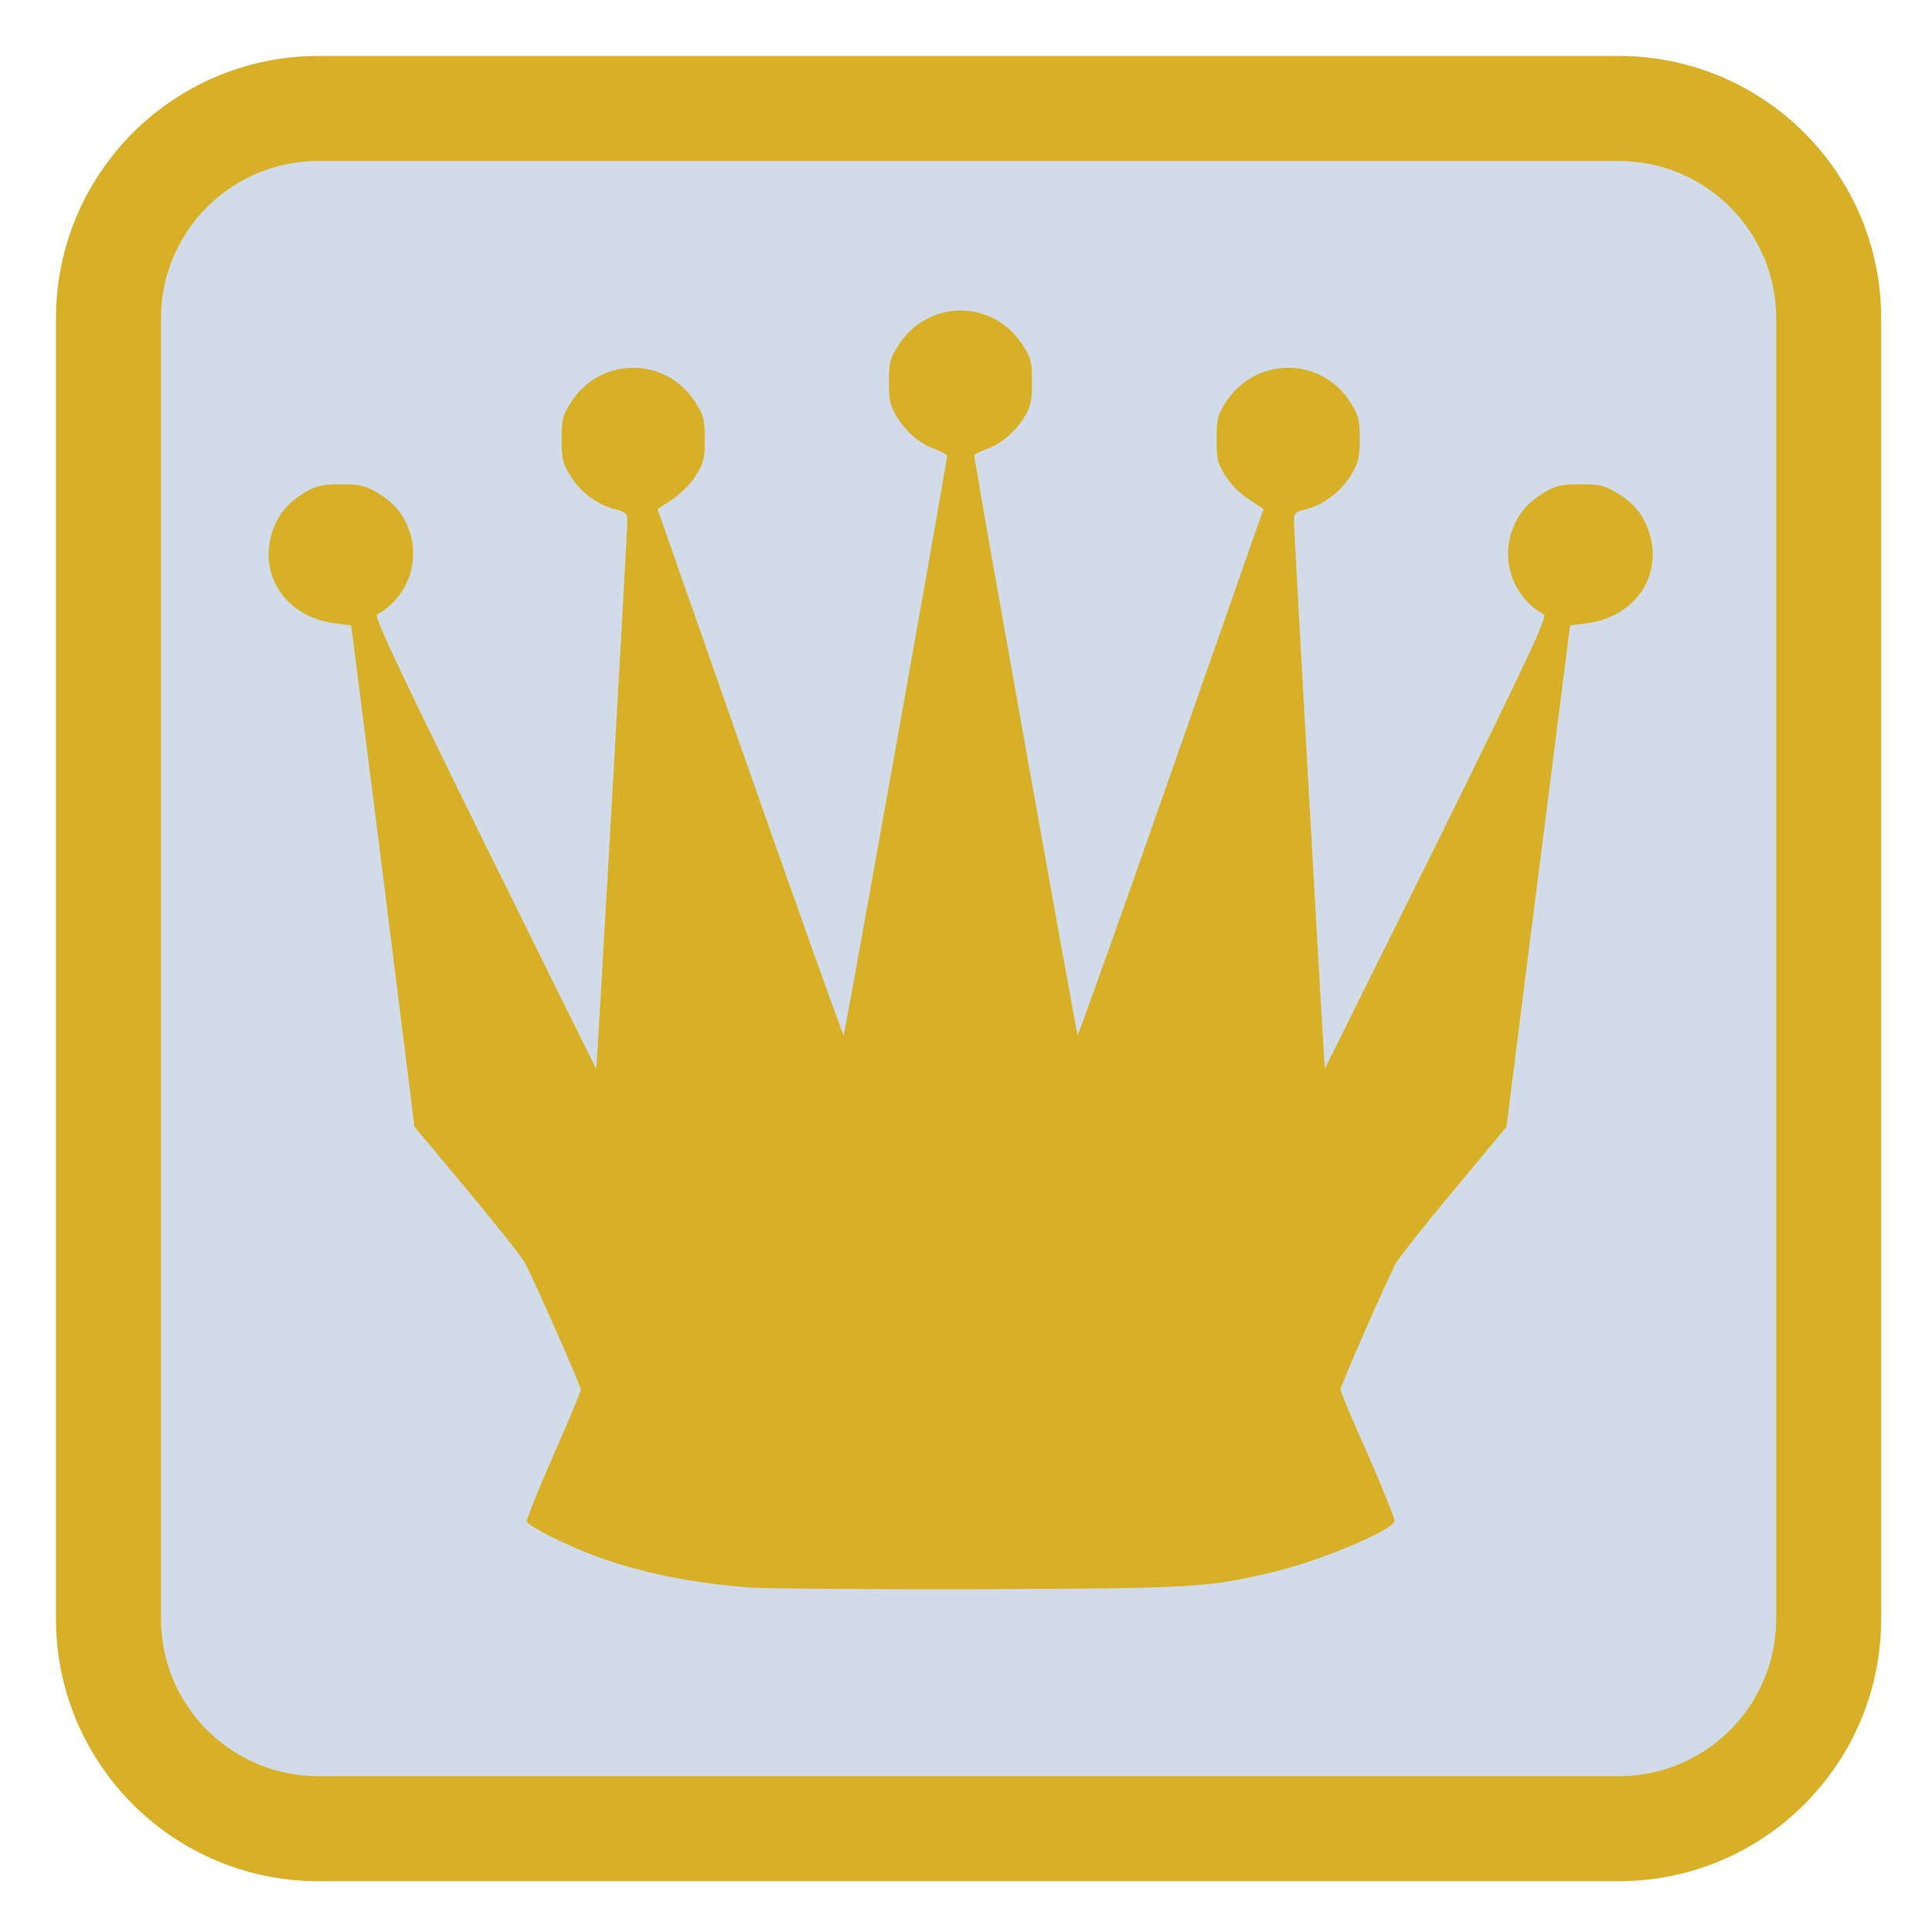 <!-- color: #474747 -->
<svg xmlns="http://www.w3.org/2000/svg" xmlns:xlink="http://www.w3.org/1999/xlink" width="24px" height="24px" viewBox="0 0 24 24" version="1.1">
<defs>
<clipPath id="clip1">
  <path d="M 3.328 3.844 L 20.578 3.844 L 20.578 19.781 L 3.328 19.781 Z M 3.328 3.844 "/>
</clipPath>
<clipPath id="clip2">
  <path d="M 27.156 11.801 C 27.156 20.211 20.336 27.02 11.938 27.02 C 3.535 27.02 -3.281 20.211 -3.281 11.801 C -3.281 3.391 3.535 -3.418 11.938 -3.418 C 20.336 -3.418 27.156 3.391 27.156 11.801 Z M 27.156 11.801 "/>
</clipPath>
</defs>
<g id="surface1">
<path style="fill-rule:nonzero;fill:rgb(82.353%,85.882%,90.98%);fill-opacity:1;stroke-width:6.94;stroke-linecap:butt;stroke-linejoin:miter;stroke:rgb(84.706%,69.02%,15.686%);stroke-opacity:1;stroke-miterlimit:4;" d="M 21.042 7.167 L 106.958 7.167 C 114.625 7.167 120.833 13.375 120.833 21.042 L 120.833 106.958 C 120.833 114.625 114.625 120.833 106.958 120.833 L 21.042 120.833 C 13.375 120.833 7.167 114.625 7.167 106.958 L 7.167 21.042 C 7.167 13.375 13.375 7.167 21.042 7.167 Z M 21.042 7.167 " transform="matrix(0.188,0,0,0.188,0,0)"/>
<g clip-path="url(#clip1)" clip-rule="nonzero">
<g clip-path="url(#clip2)" clip-rule="nonzero">
<path style=" stroke:none;fill-rule:nonzero;fill:rgb(84.706%,69.02%,15.686%);fill-opacity:1;" d="M 9.355 19.723 C 8.605 19.672 7.906 19.527 7.344 19.309 C 7.004 19.18 6.582 18.965 6.543 18.902 C 6.535 18.887 6.68 18.52 6.871 18.086 C 7.062 17.656 7.215 17.285 7.215 17.262 C 7.215 17.215 6.637 15.906 6.523 15.691 C 6.488 15.621 6.16 15.211 5.801 14.777 L 5.148 13.996 L 5.105 13.648 C 5.082 13.461 4.906 12.059 4.715 10.539 L 4.363 7.77 L 4.156 7.742 C 3.559 7.668 3.203 7.145 3.383 6.609 C 3.457 6.383 3.578 6.242 3.793 6.113 C 3.938 6.031 4.004 6.016 4.234 6.016 C 4.469 6.016 4.531 6.031 4.676 6.113 C 4.895 6.242 5.012 6.383 5.09 6.609 C 5.219 7 5.047 7.438 4.684 7.633 C 4.645 7.656 4.914 8.23 6.016 10.469 C 6.777 12.008 7.402 13.273 7.406 13.277 C 7.414 13.289 7.797 6.562 7.793 6.457 C 7.793 6.379 7.77 6.359 7.637 6.324 C 7.418 6.27 7.195 6.102 7.078 5.898 C 6.988 5.75 6.977 5.691 6.977 5.457 C 6.977 5.219 6.988 5.164 7.086 5.008 C 7.449 4.422 8.281 4.422 8.645 5.008 C 8.742 5.164 8.754 5.215 8.754 5.457 C 8.754 5.699 8.742 5.75 8.645 5.906 C 8.578 6.016 8.461 6.129 8.352 6.203 L 8.168 6.324 L 9.312 9.59 C 9.945 11.391 10.469 12.859 10.48 12.859 C 10.492 12.859 11.684 6.191 11.766 5.664 C 11.766 5.648 11.711 5.617 11.633 5.586 C 11.434 5.52 11.258 5.371 11.145 5.184 C 11.055 5.039 11.043 4.973 11.043 4.742 C 11.043 4.504 11.055 4.453 11.156 4.297 C 11.52 3.711 12.348 3.711 12.711 4.297 C 12.809 4.449 12.82 4.504 12.82 4.742 C 12.82 4.977 12.809 5.039 12.723 5.184 C 12.605 5.371 12.434 5.52 12.234 5.586 C 12.156 5.613 12.098 5.648 12.102 5.664 C 12.184 6.191 13.375 12.859 13.387 12.859 C 13.395 12.859 13.922 11.391 14.551 9.59 L 15.695 6.324 L 15.516 6.203 C 15.402 6.133 15.289 6.016 15.219 5.906 C 15.125 5.754 15.113 5.699 15.113 5.457 C 15.113 5.219 15.121 5.168 15.219 5.008 C 15.59 4.422 16.418 4.422 16.781 5.008 C 16.879 5.164 16.891 5.219 16.891 5.457 C 16.891 5.688 16.875 5.75 16.785 5.898 C 16.664 6.102 16.445 6.27 16.227 6.324 C 16.098 6.355 16.074 6.375 16.074 6.457 C 16.07 6.562 16.453 13.285 16.457 13.277 C 16.461 13.273 17.086 12.008 17.852 10.469 C 18.957 8.227 19.227 7.656 19.18 7.633 C 18.816 7.438 18.648 7 18.777 6.609 C 18.855 6.383 18.973 6.242 19.191 6.113 C 19.332 6.031 19.398 6.016 19.633 6.016 C 19.863 6.016 19.93 6.031 20.07 6.113 C 20.289 6.242 20.41 6.383 20.484 6.609 C 20.664 7.145 20.309 7.668 19.711 7.742 L 19.504 7.77 L 19.152 10.539 C 18.957 12.059 18.781 13.461 18.758 13.648 L 18.715 13.996 L 18.066 14.777 C 17.707 15.207 17.383 15.617 17.34 15.691 C 17.227 15.902 16.652 17.215 16.652 17.262 C 16.652 17.285 16.805 17.656 17 18.086 C 17.188 18.52 17.336 18.887 17.324 18.902 C 17.238 19.039 16.371 19.398 15.805 19.531 C 14.992 19.723 14.832 19.73 12.188 19.742 C 10.836 19.746 9.562 19.734 9.348 19.723 M 9.348 19.723 "/>
</g>
</g>
</g>
</svg>
